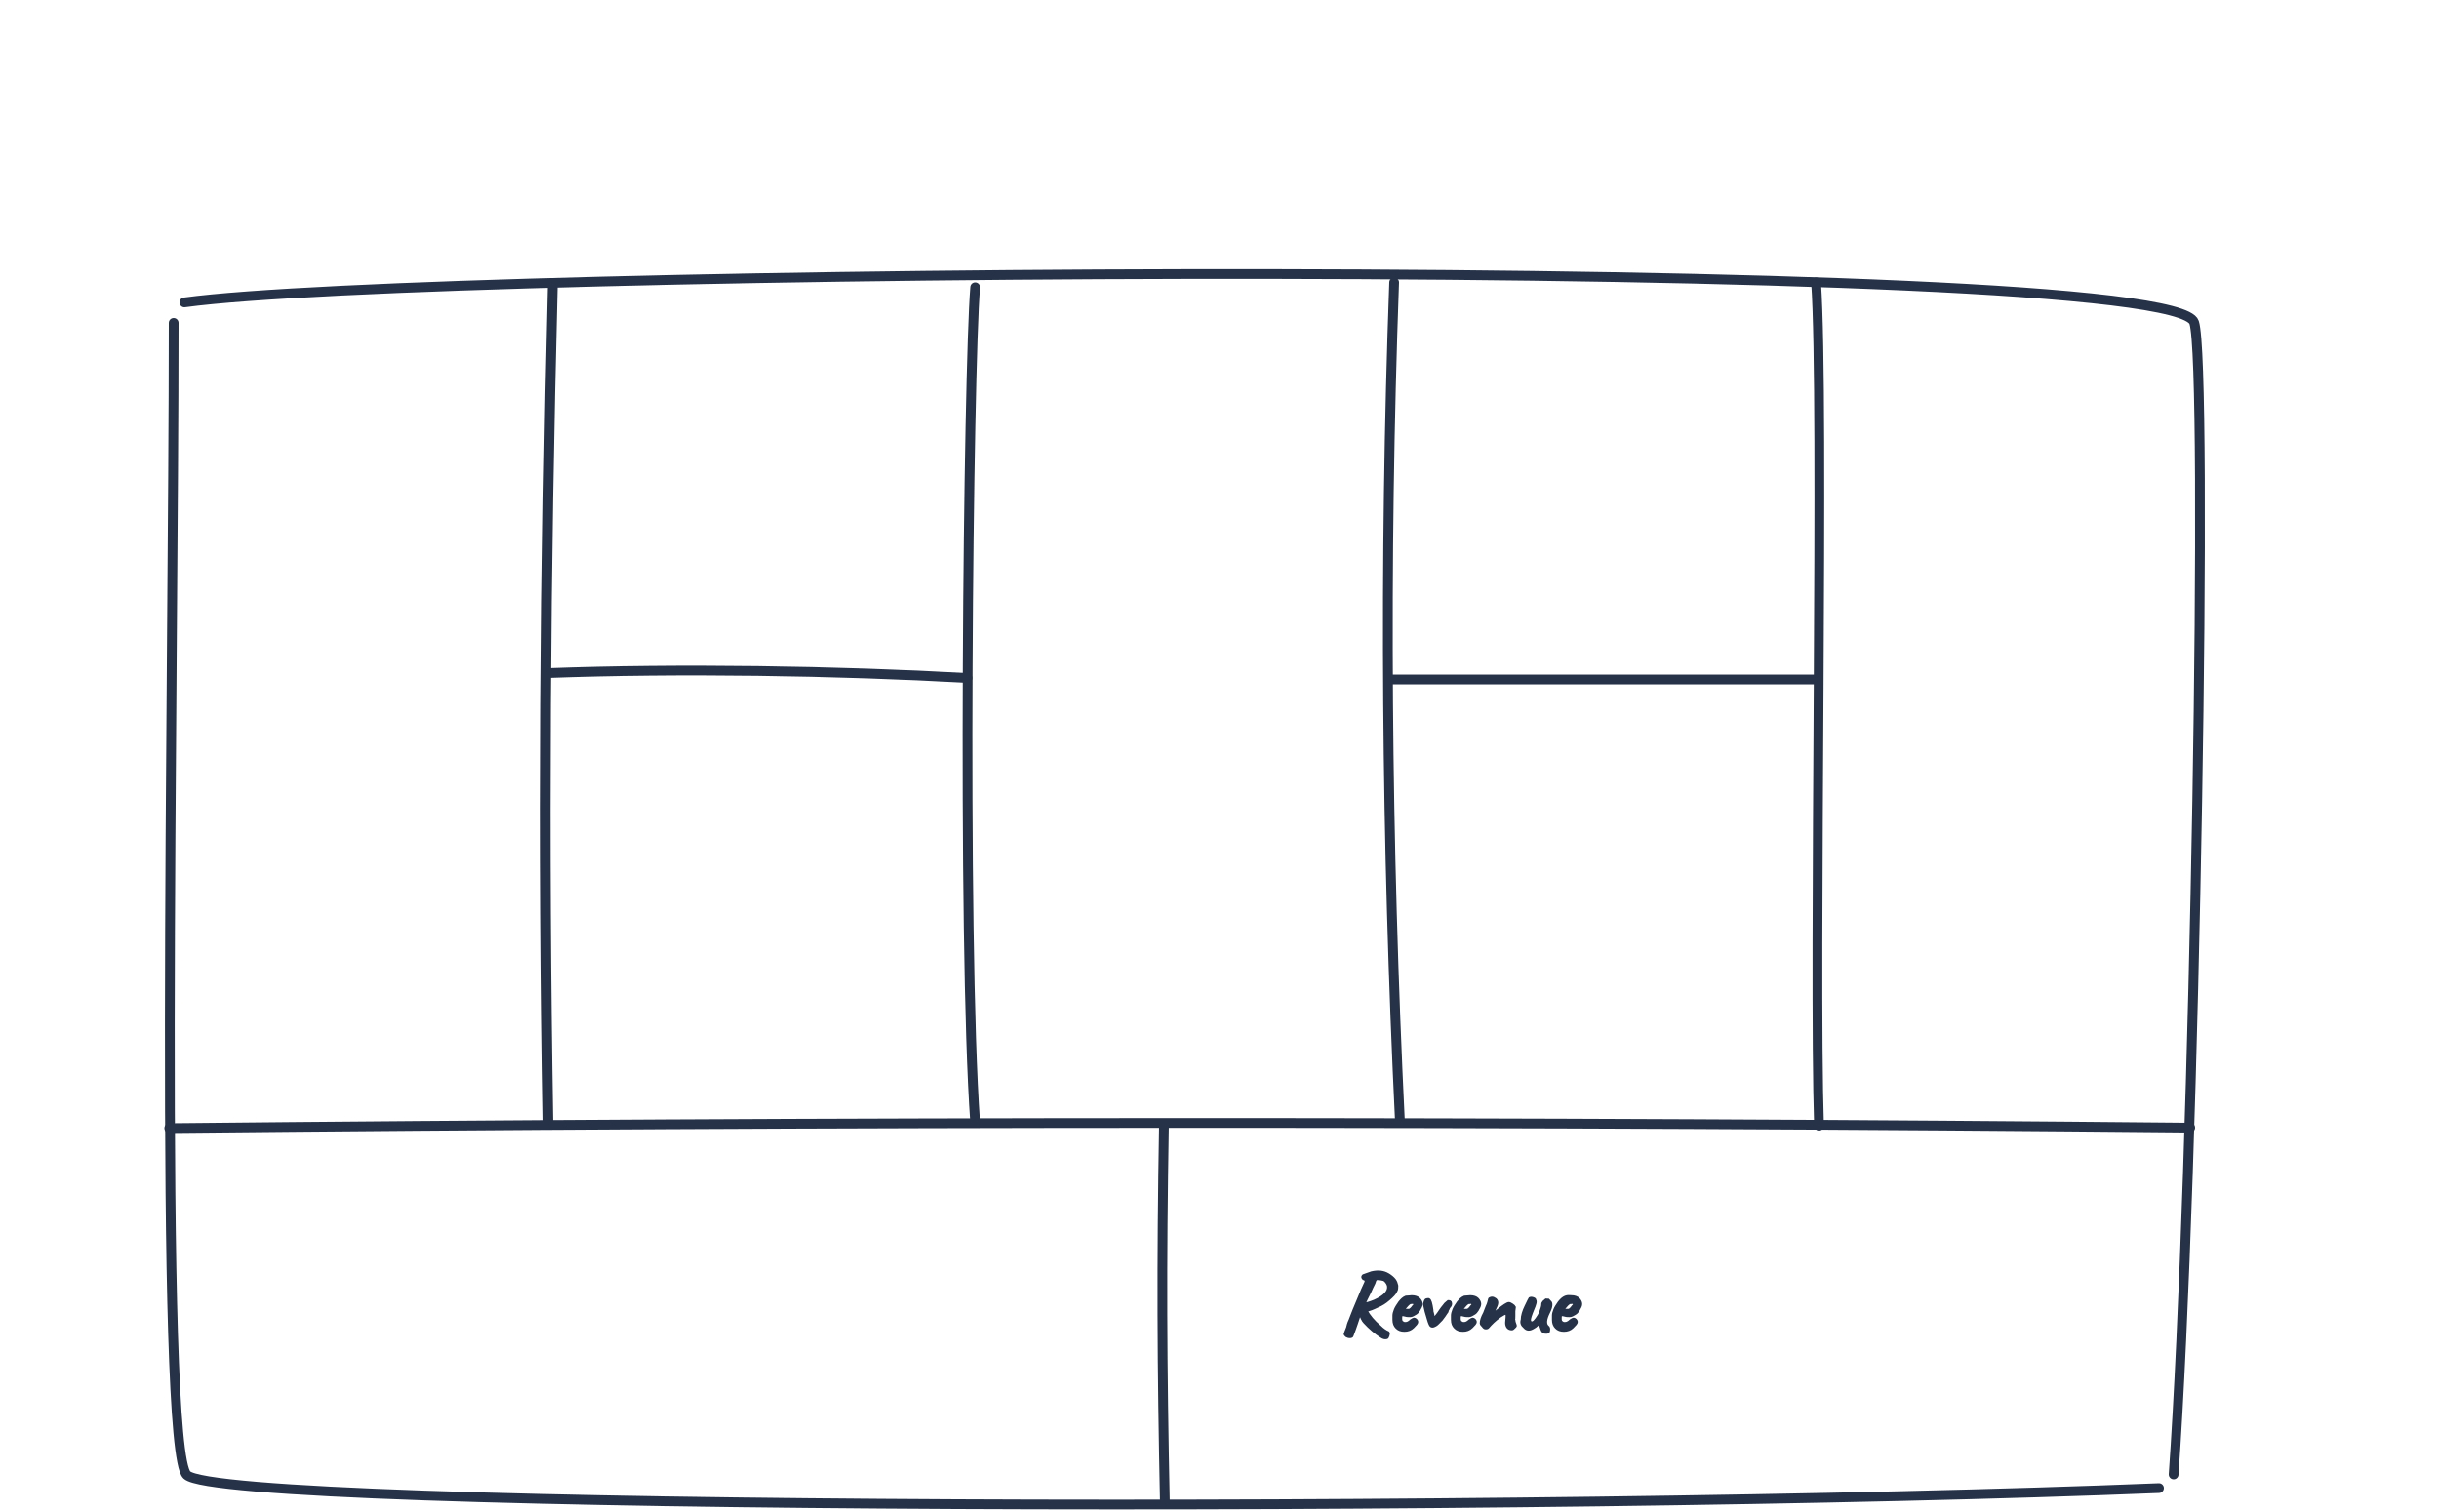 <?xml version="1.0" encoding="utf-8"?>
<!-- Generator: Adobe Illustrator 21.0.2, SVG Export Plug-In . SVG Version: 6.00 Build 0)  -->
<svg version="1.1" id="图层_1" xmlns="http://www.w3.org/2000/svg" xmlns:xlink="http://www.w3.org/1999/xlink" x="0px" y="0px"
	 width="500px" height="310px" viewBox="0 0 500 310" style="enable-background:new 0 0 500 310;" xml:space="preserve">
<style type="text/css">
	.st0{fill:none;stroke:#263248;stroke-width:2;stroke-linecap:round;stroke-linejoin:round;stroke-miterlimit:10;}
	.st1{enable-background:new    ;}
	.st2{fill:#263248;}
	.st3{fill:none;stroke:#263248;stroke-width:0.5;stroke-miterlimit:10;}
</style>
<g>
	<g>
		<path class="st0" d="M35.6,66.2c0,73.4-3,230.7,2.7,236.2c7.7,7.3,278.2,7.8,404.3,2.7"/>
		<path class="st0" d="M37.8,62c51.2-7,407.4-9.9,412,4.1c2.9,8.7,0.2,174.4-4.2,236.2"/>
		<path class="st0" d="M34.7,231.3c133.6-1.4,280.6-1.4,414.3-0.1"/>
		<path class="st0" d="M199.9,58.9c-1.4,16.4-2.7,134.1,0,171.3"/>
		<path class="st0" d="M285.8,57.9c-2.1,57.3-1.6,115,1.2,172.3"/>
		<path class="st0" d="M113.3,58.9c-1.5,58.2-1.9,113.1-0.9,171.4"/>
		<path class="st0" d="M372.3,57.9c1.7,24.4-0.5,139.8,0.6,172.9"/>
		<path class="st0" d="M238.6,230.8c-0.5,28.5-0.4,49.1,0.2,77.6"/>
		<path class="st0" d="M112.2,138c26.9-1,59.2-0.5,86.1,1"/>
		<path class="st0" d="M284.6,139.3c29.1,0,59.1,0,87.8,0"/>
	</g>
</g>
<g>
	<g class="st1">
		<path class="st2" d="M281.2,260.9c1.3-0.3,2.4-0.2,3.4,0.4c0.5,0.3,1,0.7,1.3,1.1c0.3,0.4,0.4,0.8,0.5,1.2c0,0.4,0,0.8-0.2,1.1
			c-0.2,0.5-0.7,1-1.5,1.7s-1.5,1.1-2.2,1.4c-1,0.5-1.8,0.8-2.4,0.9c0.6,1.1,1.5,2.2,2.8,3.3c0.6,0.6,1.2,1,1.7,1.2
			c0.1,0.1,0.1,0.3,0,0.6c-0.1,0.3-0.2,0.5-0.3,0.5c-0.4,0.1-0.8,0-1.2-0.3c-1.1-0.7-2.3-1.7-3.4-2.9c-0.2-0.2-0.3-0.4-0.4-0.6
			c-0.1-0.2-0.2-0.3-0.2-0.4c-0.1-0.2-0.2-0.5-0.3-0.8c-0.4,1.2-0.9,2.8-1.6,4.6c0,0.1-0.2,0.2-0.5,0.2s-0.5-0.1-0.7-0.2
			c-0.2-0.2-0.3-0.3-0.3-0.4c0-0.1,0.2-0.5,0.5-1.3c0.1-0.4,0.2-0.9,0.5-1.5c0.1-0.2,0.5-1.4,1.4-3.5c0.9-2.2,1.5-3.6,1.9-4.4
			c0-0.1,0-0.3-0.1-0.4s-0.2-0.2-0.4-0.2c-0.1-0.1-0.2-0.3-0.2-0.4c0-0.1,0.1-0.2,0.2-0.3L281.2,260.9z M283.7,262.4
			c-0.7-0.2-1.2-0.2-1.4-0.2s-0.4,0.2-0.5,0.6c0,0,0,0.1-0.1,0.3c-0.3,0.6-0.6,1.2-0.8,1.7c-0.7,1.4-1.1,2.2-1.1,2.3s0,0.1,0,0.2
			c0.3,0,1-0.2,2-0.6c2-0.9,2.9-1.9,2.8-2.9c0-0.2-0.1-0.5-0.3-0.8C284.1,262.7,283.9,262.5,283.7,262.4z"/>
		<path class="st2" d="M289.4,265.8c0.7,0,1.2,0.2,1.5,0.5s0.5,0.7,0.5,1v0.1c0,0.3-0.2,0.7-0.5,1.2c-0.2,0.3-0.4,0.6-0.8,0.8
			c-0.3,0.2-0.7,0.4-1,0.4c-0.3,0-0.7,0-1-0.1c-0.3-0.1-0.5-0.1-0.6-0.1c-0.1,0-0.1,0-0.2,0.1c-0.1,0.1-0.1,0.4-0.1,0.7
			c0,0.3,0.1,0.6,0.3,0.7s0.3,0.2,0.5,0.2c0.2,0,0.4,0,0.6-0.1c0.2-0.1,0.4-0.2,0.7-0.5c0.3-0.2,0.5-0.3,0.6-0.3
			c0.1,0,0.3,0.1,0.4,0.2c0.1,0.1,0.2,0.3,0.2,0.4c0,0.3-0.3,0.6-0.8,1.1c-0.5,0.5-1.1,0.7-1.8,0.7s-1.2-0.2-1.6-0.6
			c-0.4-0.4-0.6-0.9-0.6-1.6c0-0.3,0-0.6,0-0.9c0-0.3,0.1-0.7,0.3-1.2c0.2-0.5,0.5-0.9,0.9-1.5c0.4-0.5,0.8-0.9,1.3-1.1
			C288.7,265.9,289.1,265.8,289.4,265.8z M289.3,267.1c-0.2,0-0.4,0.1-0.7,0.4c-0.3,0.3-0.5,0.6-0.8,0.9c0,0.1,0.2,0.2,0.6,0.2
			s0.6,0,0.7-0.1c0.1-0.1,0.3-0.2,0.5-0.5s0.4-0.4,0.4-0.5c0-0.3-0.2-0.4-0.6-0.5H289.3z"/>
		<path class="st2" d="M292.3,266.5c0,0,0.2-0.1,0.3-0.1s0.3,0,0.3,0c0.3,0.1,0.5,0.8,0.7,2.2c0,0.2,0,0.4,0.1,0.6
			c0.1,0.3,0.1,0.5,0.1,0.5c0,0,0,0.1,0.1,0.3c0,0.1,0.1,0.2,0.1,0.2c0.1,0,0.6-0.5,1.3-1.6c0.4-0.6,0.8-1,1-1.3
			c0.3-0.3,0.5-0.4,0.6-0.5c0.3,0,0.5,0.1,0.5,0.3c0.1,0.3,0,0.6-0.3,0.9c-0.1,0.1-0.1,0.2-0.2,0.4s-0.2,0.3-0.2,0.5
			c-0.1,0.1-0.3,0.5-0.6,0.9c-0.4,0.5-0.6,0.8-0.6,0.8c-0.1,0.1-0.1,0.1-0.2,0.2c-0.3,0.3-0.5,0.5-0.6,0.6c-0.3,0.3-0.6,0.4-0.8,0.5
			c-0.3,0.1-0.5,0-0.6-0.1c-0.1-0.1-0.3-0.5-0.5-1.2c-0.2-0.7-0.4-1.3-0.5-1.7c-0.1-0.4-0.2-0.9-0.3-1.3c-0.1-0.2,0-0.4,0.1-0.7
			C292.1,266.8,292.2,266.6,292.3,266.5z"/>
		<path class="st2" d="M301.4,265.8c0.7,0,1.2,0.2,1.5,0.5s0.5,0.7,0.5,1v0.1c0,0.3-0.2,0.7-0.5,1.2c-0.2,0.3-0.4,0.6-0.8,0.8
			c-0.3,0.2-0.7,0.4-1,0.4c-0.3,0-0.7,0-1-0.1c-0.3-0.1-0.5-0.1-0.6-0.1c-0.1,0-0.1,0-0.2,0.1c-0.1,0.1-0.1,0.4-0.1,0.7
			c0,0.3,0.1,0.6,0.3,0.7s0.3,0.2,0.5,0.2c0.2,0,0.4,0,0.6-0.1c0.2-0.1,0.4-0.2,0.7-0.5c0.3-0.2,0.5-0.3,0.6-0.3
			c0.1,0,0.3,0.1,0.4,0.2c0.1,0.1,0.2,0.3,0.2,0.4c0,0.3-0.3,0.6-0.8,1.1c-0.5,0.5-1.1,0.7-1.8,0.7s-1.2-0.2-1.6-0.6
			c-0.4-0.4-0.6-0.9-0.6-1.6c0-0.3,0-0.6,0-0.9c0-0.3,0.1-0.7,0.3-1.2c0.2-0.5,0.5-0.9,0.9-1.5c0.4-0.5,0.8-0.9,1.3-1.1
			C300.6,265.9,301,265.8,301.4,265.8z M301.2,267.1c-0.2,0-0.4,0.1-0.7,0.4c-0.3,0.3-0.5,0.6-0.8,0.9c0,0.1,0.2,0.2,0.6,0.2
			s0.6,0,0.7-0.1c0.1-0.1,0.3-0.2,0.5-0.5s0.4-0.4,0.4-0.5c0-0.3-0.2-0.4-0.6-0.5H301.2z"/>
		<path class="st2" d="M308.8,271.2l0.1-1.2v-0.3c0-0.2-0.1-0.4-0.2-0.4c-0.2,0-0.6,0.2-1.2,0.6c-1.1,0.8-1.8,1.5-2.4,2.2
			c-0.1,0.1-0.2,0.2-0.3,0.2c-0.1,0-0.2,0-0.3,0s-0.3-0.1-0.5-0.4c-0.2-0.2-0.4-0.4-0.4-0.6c0-0.5,0.2-1.2,0.7-2.1
			c0.1-0.2,0.2-0.6,0.5-1.3c0.3-0.6,0.4-1.1,0.5-1.5l0,0c0-0.1,0.1-0.2,0.2-0.2c0,0,0.1-0.1,0.4-0.1c0.2,0,0.4,0.1,0.7,0.3
			c0.2,0.2,0.3,0.4,0.3,0.7s-0.2,0.8-0.5,1.4c-0.3,0.6-0.5,0.9-0.5,1c0.2-0.1,0.6-0.4,1.1-0.8c1.2-1,2-1.5,2.3-1.5
			c0.2,0,0.4,0.1,0.7,0.3s0.4,0.3,0.5,0.5l-0.1,0.8l0,1c0,0.4,0,0.7-0.1,0.8l0.1,0.1c0,0,0,0.2,0.1,0.5c0.1,0.3,0.2,0.5,0.2,0.6
			s-0.1,0.2-0.3,0.4s-0.3,0.3-0.5,0.3C309.2,272.5,308.8,272,308.8,271.2z"/>
		<path class="st2" d="M315.6,271.3V271c-0.1,0.3-0.3,0.5-0.4,0.6c-0.3,0.3-0.6,0.5-0.8,0.6c-0.8,0.5-1.4,0.5-1.9-0.1
			c-0.5-0.4-0.7-0.9-0.5-1.5c0-0.8,0.3-1.8,0.8-2.8c0.5-1.1,0.8-1.6,0.8-1.6c0.2-0.1,0.4-0.1,0.7,0c0.3,0.1,0.4,0.2,0.4,0.4
			c0.1,0.1,0.1,0.4,0,0.7c-0.1,0.3-0.2,0.7-0.4,1.1c-0.5,1.2-0.7,1.9-0.7,2.2c0,0.3,0.1,0.4,0.2,0.5c0.1,0.1,0.3,0.1,0.5,0
			c0.2-0.1,0.4-0.3,0.7-0.7c0.3-0.4,0.6-0.9,0.8-1.4c0.2-0.6,0.4-1.1,0.4-1.5c0-0.1,0-0.3,0.1-0.4c0.1-0.2,0.2-0.3,0.4-0.4
			c0-0.1,0.1-0.1,0.2-0.2s0.1,0,0.2,0l0.3,0c0,0,0.1,0.1,0.2,0.2s0.1,0.2,0.2,0.2c0.3,0.3,0.3,1-0.3,2.2c-0.7,1.4-0.8,2.4-0.2,2.9
			c0.2,0.1,0.3,0.4,0.2,0.9c0,0.2-0.2,0.3-0.5,0.3c-0.3,0-0.5,0-0.7-0.2c-0.2-0.2-0.3-0.6-0.5-1.2
			C315.6,271.6,315.6,271.5,315.6,271.3z"/>
		<path class="st2" d="M322.1,265.8c0.7,0,1.2,0.2,1.5,0.5s0.5,0.7,0.5,1v0.1c0,0.3-0.2,0.7-0.5,1.2c-0.2,0.3-0.4,0.6-0.8,0.8
			c-0.3,0.2-0.7,0.4-1,0.4c-0.3,0-0.7,0-1-0.1c-0.3-0.1-0.5-0.1-0.6-0.1s-0.1,0-0.2,0.1c-0.1,0.1-0.1,0.4-0.1,0.7
			c0,0.3,0.1,0.6,0.3,0.7c0.1,0.1,0.3,0.2,0.5,0.2s0.4,0,0.6-0.1c0.2-0.1,0.4-0.2,0.7-0.5c0.3-0.2,0.5-0.3,0.6-0.3
			c0.1,0,0.3,0.1,0.4,0.2c0.1,0.1,0.2,0.3,0.2,0.4c0,0.3-0.3,0.6-0.8,1.1s-1.1,0.7-1.8,0.7s-1.2-0.2-1.6-0.6
			c-0.4-0.4-0.6-0.9-0.6-1.6c0-0.3,0-0.6,0-0.9c0-0.3,0.1-0.7,0.3-1.2c0.2-0.5,0.5-0.9,0.9-1.5c0.4-0.5,0.8-0.9,1.3-1.1
			S321.8,265.8,322.1,265.8z M322,267.1c-0.2,0-0.4,0.1-0.7,0.4c-0.3,0.3-0.5,0.6-0.8,0.9c0,0.1,0.2,0.2,0.6,0.2s0.6,0,0.7-0.1
			c0.1-0.1,0.3-0.2,0.5-0.5s0.4-0.4,0.4-0.5c0-0.3-0.2-0.4-0.6-0.5H322z"/>
	</g>
	<g class="st1">
		<path class="st3" d="M281.2,260.9c1.3-0.3,2.4-0.2,3.4,0.4c0.5,0.3,1,0.7,1.3,1.1c0.3,0.4,0.4,0.8,0.5,1.2c0,0.4,0,0.8-0.2,1.1
			c-0.2,0.5-0.7,1-1.5,1.7s-1.5,1.1-2.2,1.4c-1,0.5-1.8,0.8-2.4,0.9c0.6,1.1,1.5,2.2,2.8,3.3c0.6,0.6,1.2,1,1.7,1.2
			c0.1,0.1,0.1,0.3,0,0.6c-0.1,0.3-0.2,0.5-0.3,0.5c-0.4,0.1-0.8,0-1.2-0.3c-1.1-0.7-2.3-1.7-3.4-2.9c-0.2-0.2-0.3-0.4-0.4-0.6
			c-0.1-0.2-0.2-0.3-0.2-0.4c-0.1-0.2-0.2-0.5-0.3-0.8c-0.4,1.2-0.9,2.8-1.6,4.6c0,0.1-0.2,0.2-0.5,0.2s-0.5-0.1-0.7-0.2
			c-0.2-0.2-0.3-0.3-0.3-0.4c0-0.1,0.2-0.5,0.5-1.3c0.1-0.4,0.2-0.9,0.5-1.5c0.1-0.2,0.5-1.4,1.4-3.5c0.9-2.2,1.5-3.6,1.9-4.4
			c0-0.1,0-0.3-0.1-0.4s-0.2-0.2-0.4-0.2c-0.1-0.1-0.2-0.3-0.2-0.4c0-0.1,0.1-0.2,0.2-0.3L281.2,260.9z M283.7,262.4
			c-0.7-0.2-1.2-0.2-1.4-0.2s-0.4,0.2-0.5,0.6c0,0,0,0.1-0.1,0.3c-0.3,0.6-0.6,1.2-0.8,1.7c-0.7,1.4-1.1,2.2-1.1,2.3s0,0.1,0,0.2
			c0.3,0,1-0.2,2-0.6c2-0.9,2.9-1.9,2.8-2.9c0-0.2-0.1-0.5-0.3-0.8C284.1,262.7,283.9,262.5,283.7,262.4z"/>
		<path class="st3" d="M289.4,265.8c0.7,0,1.2,0.2,1.5,0.5s0.5,0.7,0.5,1v0.1c0,0.3-0.2,0.7-0.5,1.2c-0.2,0.3-0.4,0.6-0.8,0.8
			c-0.3,0.2-0.7,0.4-1,0.4c-0.3,0-0.7,0-1-0.1c-0.3-0.1-0.5-0.1-0.6-0.1c-0.1,0-0.1,0-0.2,0.1c-0.1,0.1-0.1,0.4-0.1,0.7
			c0,0.3,0.1,0.6,0.3,0.7s0.3,0.2,0.5,0.2c0.2,0,0.4,0,0.6-0.1c0.2-0.1,0.4-0.2,0.7-0.5c0.3-0.2,0.5-0.3,0.6-0.3
			c0.1,0,0.3,0.1,0.4,0.2c0.1,0.1,0.2,0.3,0.2,0.4c0,0.3-0.3,0.6-0.8,1.1c-0.5,0.5-1.1,0.7-1.8,0.7s-1.2-0.2-1.6-0.6
			c-0.4-0.4-0.6-0.9-0.6-1.6c0-0.3,0-0.6,0-0.9c0-0.3,0.1-0.7,0.3-1.2c0.2-0.5,0.5-0.9,0.9-1.5c0.4-0.5,0.8-0.9,1.3-1.1
			C288.7,265.9,289.1,265.8,289.4,265.8z M289.3,267.1c-0.2,0-0.4,0.1-0.7,0.4c-0.3,0.3-0.5,0.6-0.8,0.9c0,0.1,0.2,0.2,0.6,0.2
			s0.6,0,0.7-0.1c0.1-0.1,0.3-0.2,0.5-0.5s0.4-0.4,0.4-0.5c0-0.3-0.2-0.4-0.6-0.5H289.3z"/>
		<path class="st3" d="M292.3,266.5c0,0,0.2-0.1,0.3-0.1s0.3,0,0.3,0c0.3,0.1,0.5,0.8,0.7,2.2c0,0.2,0,0.4,0.1,0.6
			c0.1,0.3,0.1,0.5,0.1,0.5c0,0,0,0.1,0.1,0.3c0,0.1,0.1,0.2,0.1,0.2c0.1,0,0.6-0.5,1.3-1.6c0.4-0.6,0.8-1,1-1.3
			c0.3-0.3,0.5-0.4,0.6-0.5c0.3,0,0.5,0.1,0.5,0.3c0.1,0.3,0,0.6-0.3,0.9c-0.1,0.1-0.1,0.2-0.2,0.4s-0.2,0.3-0.2,0.5
			c-0.1,0.1-0.3,0.5-0.6,0.9c-0.4,0.5-0.6,0.8-0.6,0.8c-0.1,0.1-0.1,0.1-0.2,0.2c-0.3,0.3-0.5,0.5-0.6,0.6c-0.3,0.3-0.6,0.4-0.8,0.5
			c-0.3,0.1-0.5,0-0.6-0.1c-0.1-0.1-0.3-0.5-0.5-1.2c-0.2-0.7-0.4-1.3-0.5-1.7c-0.1-0.4-0.2-0.9-0.3-1.3c-0.1-0.2,0-0.4,0.1-0.7
			C292.1,266.8,292.2,266.6,292.3,266.5z"/>
		<path class="st3" d="M301.4,265.8c0.7,0,1.2,0.2,1.5,0.5s0.5,0.7,0.5,1v0.1c0,0.3-0.2,0.7-0.5,1.2c-0.2,0.3-0.4,0.6-0.8,0.8
			c-0.3,0.2-0.7,0.4-1,0.4c-0.3,0-0.7,0-1-0.1c-0.3-0.1-0.5-0.1-0.6-0.1c-0.1,0-0.1,0-0.2,0.1c-0.1,0.1-0.1,0.4-0.1,0.7
			c0,0.3,0.1,0.6,0.3,0.7s0.3,0.2,0.5,0.2c0.2,0,0.4,0,0.6-0.1c0.2-0.1,0.4-0.2,0.7-0.5c0.3-0.2,0.5-0.3,0.6-0.3
			c0.1,0,0.3,0.1,0.4,0.2c0.1,0.1,0.2,0.3,0.2,0.4c0,0.3-0.3,0.6-0.8,1.1c-0.5,0.5-1.1,0.7-1.8,0.7s-1.2-0.2-1.6-0.6
			c-0.4-0.4-0.6-0.9-0.6-1.6c0-0.3,0-0.6,0-0.9c0-0.3,0.1-0.7,0.3-1.2c0.2-0.5,0.5-0.9,0.9-1.5c0.4-0.5,0.8-0.9,1.3-1.1
			C300.6,265.9,301,265.8,301.4,265.8z M301.2,267.1c-0.2,0-0.4,0.1-0.7,0.4c-0.3,0.3-0.5,0.6-0.8,0.9c0,0.1,0.2,0.2,0.6,0.2
			s0.6,0,0.7-0.1c0.1-0.1,0.3-0.2,0.5-0.5s0.4-0.4,0.4-0.5c0-0.3-0.2-0.4-0.6-0.5H301.2z"/>
		<path class="st3" d="M308.8,271.2l0.1-1.2v-0.3c0-0.2-0.1-0.4-0.2-0.4c-0.2,0-0.6,0.2-1.2,0.6c-1.1,0.8-1.8,1.5-2.4,2.2
			c-0.1,0.1-0.2,0.2-0.3,0.2c-0.1,0-0.2,0-0.3,0s-0.3-0.1-0.5-0.4c-0.2-0.2-0.4-0.4-0.4-0.6c0-0.5,0.2-1.2,0.7-2.1
			c0.1-0.2,0.2-0.6,0.5-1.3c0.3-0.6,0.4-1.1,0.5-1.5l0,0c0-0.1,0.1-0.2,0.2-0.2c0,0,0.1-0.1,0.4-0.1c0.2,0,0.4,0.1,0.7,0.3
			c0.2,0.2,0.3,0.4,0.3,0.7s-0.2,0.8-0.5,1.4c-0.3,0.6-0.5,0.9-0.5,1c0.2-0.1,0.6-0.4,1.1-0.8c1.2-1,2-1.5,2.3-1.5
			c0.2,0,0.4,0.1,0.7,0.3s0.4,0.3,0.5,0.5l-0.1,0.8l0,1c0,0.4,0,0.7-0.1,0.8l0.1,0.1c0,0,0,0.2,0.1,0.5c0.1,0.3,0.2,0.5,0.2,0.6
			s-0.1,0.2-0.3,0.4s-0.3,0.3-0.5,0.3C309.2,272.5,308.8,272,308.8,271.2z"/>
		<path class="st3" d="M315.6,271.3V271c-0.1,0.3-0.3,0.5-0.4,0.6c-0.3,0.3-0.6,0.5-0.8,0.6c-0.8,0.5-1.4,0.5-1.9-0.1
			c-0.5-0.4-0.7-0.9-0.5-1.5c0-0.8,0.3-1.8,0.8-2.8c0.5-1.1,0.8-1.6,0.8-1.6c0.2-0.1,0.4-0.1,0.7,0c0.3,0.1,0.4,0.2,0.4,0.4
			c0.1,0.1,0.1,0.4,0,0.7c-0.1,0.3-0.2,0.7-0.4,1.1c-0.5,1.2-0.7,1.9-0.7,2.2c0,0.3,0.1,0.4,0.2,0.5c0.1,0.1,0.3,0.1,0.5,0
			c0.2-0.1,0.4-0.3,0.7-0.7c0.3-0.4,0.6-0.9,0.8-1.4c0.2-0.6,0.4-1.1,0.4-1.5c0-0.1,0-0.3,0.1-0.4c0.1-0.2,0.2-0.3,0.4-0.4
			c0-0.1,0.1-0.1,0.2-0.2s0.1,0,0.2,0l0.3,0c0,0,0.1,0.1,0.2,0.2s0.1,0.2,0.2,0.2c0.3,0.3,0.3,1-0.3,2.2c-0.7,1.4-0.8,2.4-0.2,2.9
			c0.2,0.1,0.3,0.4,0.2,0.9c0,0.2-0.2,0.3-0.5,0.3c-0.3,0-0.5,0-0.7-0.2c-0.2-0.2-0.3-0.6-0.5-1.2
			C315.6,271.6,315.6,271.5,315.6,271.3z"/>
		<path class="st3" d="M322.1,265.8c0.7,0,1.2,0.2,1.5,0.5s0.5,0.7,0.5,1v0.1c0,0.3-0.2,0.7-0.5,1.2c-0.2,0.3-0.4,0.6-0.8,0.8
			c-0.3,0.2-0.7,0.4-1,0.4c-0.3,0-0.7,0-1-0.1c-0.3-0.1-0.5-0.1-0.6-0.1s-0.1,0-0.2,0.1c-0.1,0.1-0.1,0.4-0.1,0.7
			c0,0.3,0.1,0.6,0.3,0.7c0.1,0.1,0.3,0.2,0.5,0.2s0.4,0,0.6-0.1c0.2-0.1,0.4-0.2,0.7-0.5c0.3-0.2,0.5-0.3,0.6-0.3
			c0.1,0,0.3,0.1,0.4,0.2c0.1,0.1,0.2,0.3,0.2,0.4c0,0.3-0.3,0.6-0.8,1.1s-1.1,0.7-1.8,0.7s-1.2-0.2-1.6-0.6
			c-0.4-0.4-0.6-0.9-0.6-1.6c0-0.3,0-0.6,0-0.9c0-0.3,0.1-0.7,0.3-1.2c0.2-0.5,0.5-0.9,0.9-1.5c0.4-0.5,0.8-0.9,1.3-1.1
			S321.8,265.8,322.1,265.8z M322,267.1c-0.2,0-0.4,0.1-0.7,0.4c-0.3,0.3-0.5,0.6-0.8,0.9c0,0.1,0.2,0.2,0.6,0.2s0.6,0,0.7-0.1
			c0.1-0.1,0.3-0.2,0.5-0.5s0.4-0.4,0.4-0.5c0-0.3-0.2-0.4-0.6-0.5H322z"/>
	</g>
</g>
</svg>

